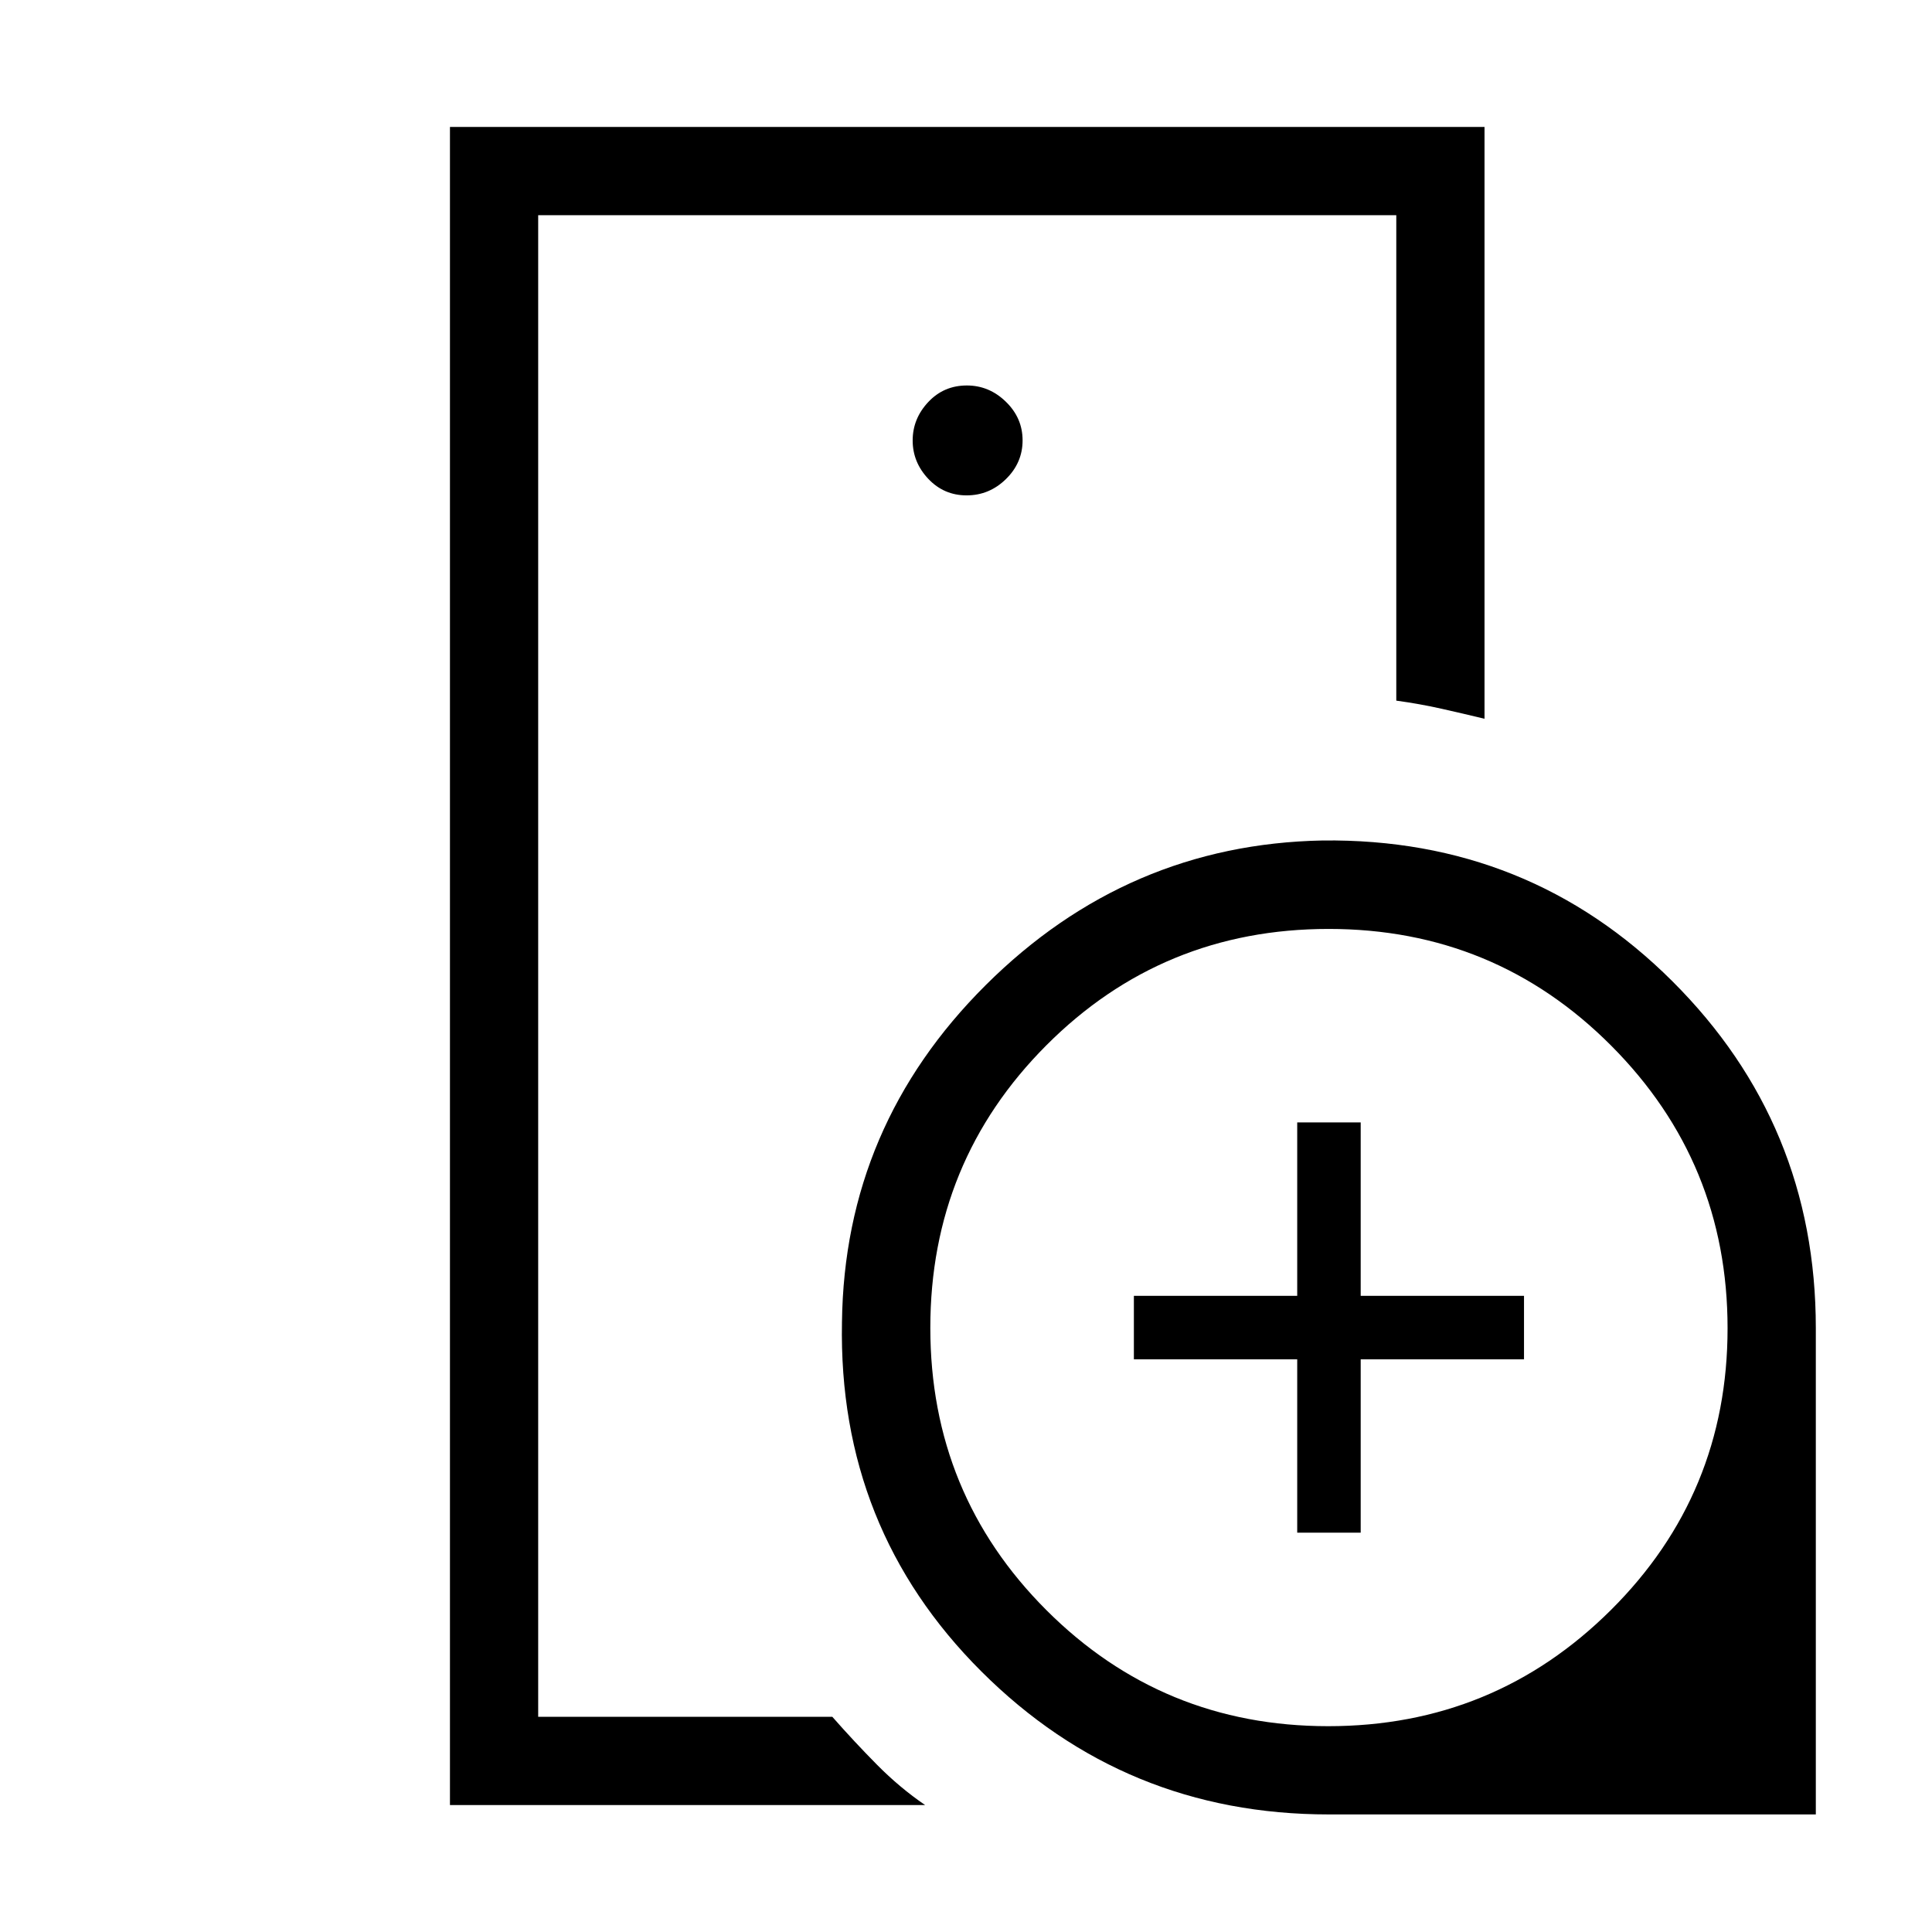 <svg xmlns="http://www.w3.org/2000/svg" height="48" viewBox="0 -960 960 960" width="48"><path d="M267.42-106.92v-746.16V-612v-1.81V-106.92ZM480.3-713.85q11.28 0 19.55-8.1 8.27-8.1 8.27-19.23t-8.31-19.2q-8.3-8.08-19.38-8.08-11.47 0-19.2 8.25-7.73 8.26-7.73 19.08 0 10.83 7.76 19.06 7.76 8.22 19.04 8.22ZM459.69-63.08H223.58v-833.84h514.07v294.07q-10.47-2.54-21.43-5-10.96-2.45-22.41-4.01v-241.22H267.42v746.16h146.16q10.96 12.46 22.23 23.84 11.27 11.39 23.88 20Zm200.59 4.66q-101.45 0-172.65-71.06-71.21-71.06-69.26-173.52 1.18-97.6 71.47-167.55 70.29-69.96 167.36-71.82 102.42-1.21 173.74 69.89 71.33 71.1 71.33 172.41v241.65H660.28Zm-.28-43.85q82.38 0 140.4-57.67 58.02-57.67 58.02-140.06 0-82.38-57.81-140.4-57.81-58.02-140.4-58.02t-140.27 57.81q-57.67 57.81-57.67 140.4t57.67 140.27q57.67 57.67 140.06 57.67Zm-15.42-96.15v-86.16h-81.16v-31.54h81.16v-86.15h31.54v86.15h81.15v31.54h-81.15v86.16h-31.54Z"/></svg>